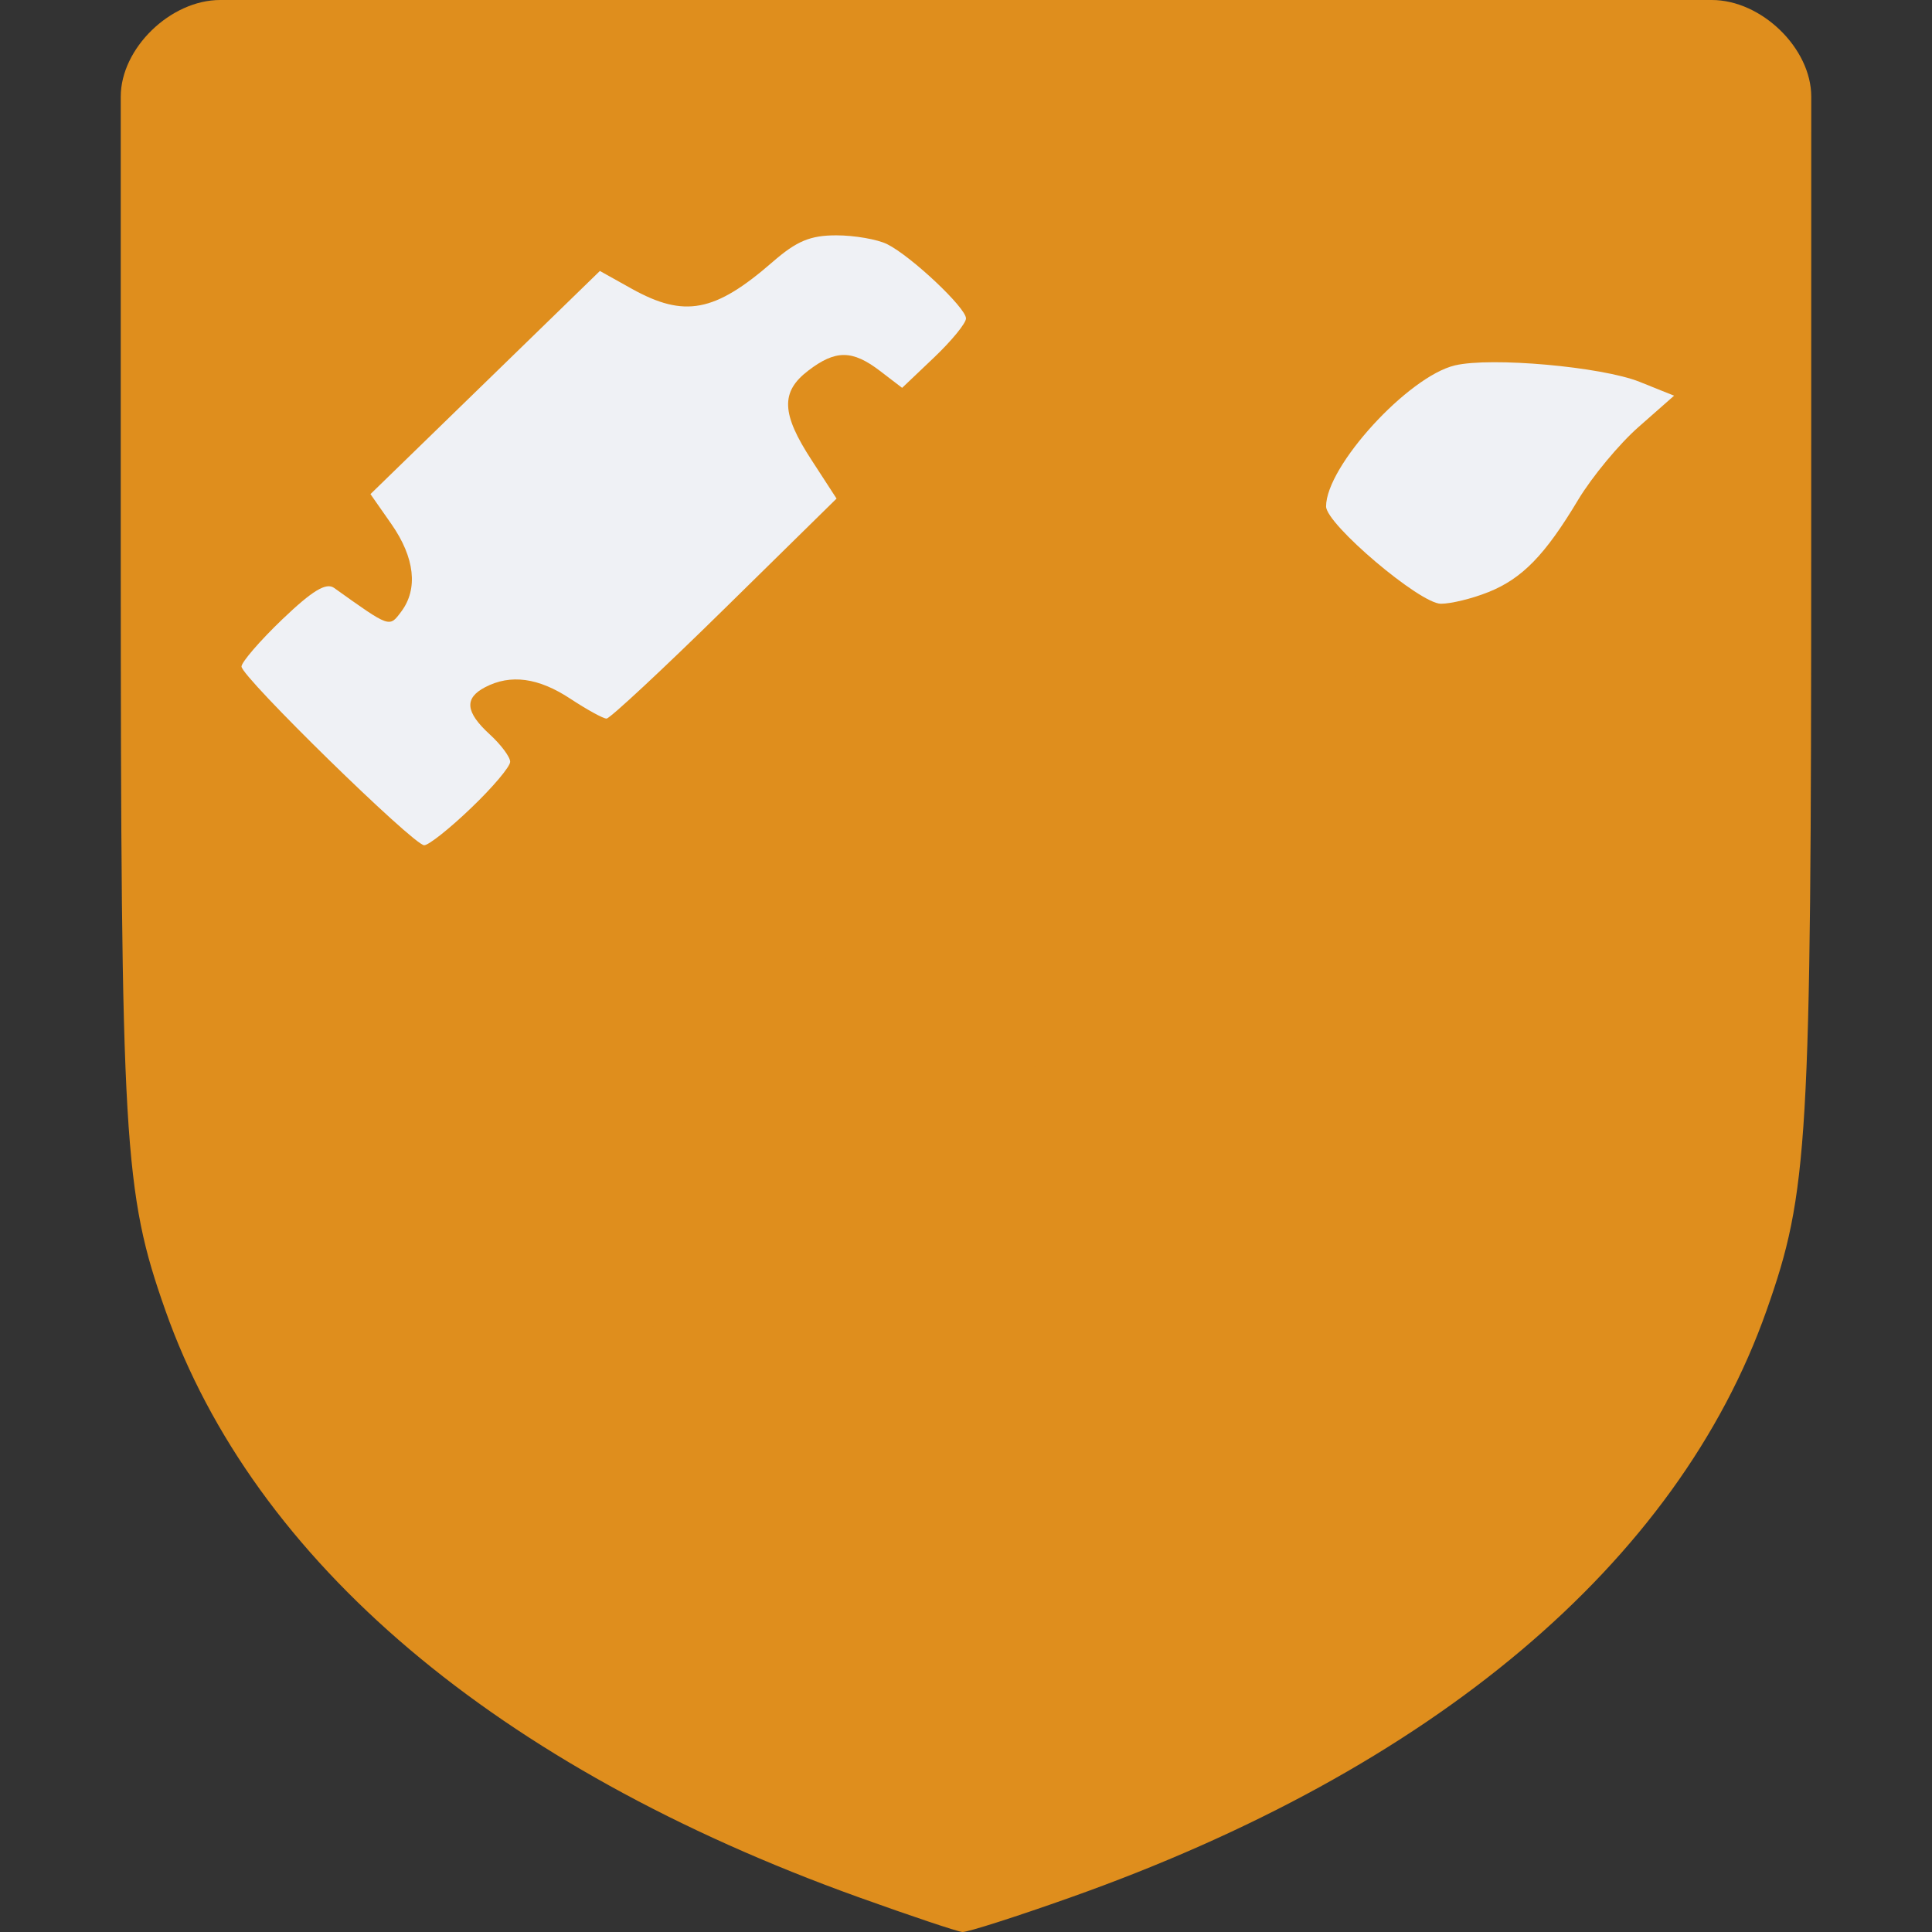 <svg xmlns="http://www.w3.org/2000/svg" width="16" height="16" version="1.1">
 <rect width="100%" height="100%" fill="#333333" stroke="none"/>
 <path style="fill:#df8e1d" d="M 7.108,15.711 C 4.111,14.633 2.104,12.933 1.37,10.853 1.024,9.873 1.001,9.47 1,4.551 L 1,0.8 C 1,0.4 1.412,-6e-8 1.823,2.0000002e-8 H 8 14.177 C 14.588,-6e-8 15,0.4 15,0.8 l -3.32e-4,3.751 c -4.12e-4,4.919 -0.024,5.322 -0.37,6.302 -0.737,2.091 -2.762,3.797 -5.768,4.862 C 8.411,15.875 8.01,16.003 7.97,16 7.93,15.997 7.542,15.867 7.108,15.711 Z"/>
 <path style="fill:none;stroke:#df8e1d;stroke-width:1.623;stroke-linecap:round;stroke-linejoin:round" d="M 5.324,4.4 11.182,10.2"/>
 <path style="fill:#df8e1d" d="M 5.797,10.877 C 6.686,10.574 8.048,9.466 9.488,7.876 10.31,6.968 11.49,5.265 11.693,4.899 L 11.839,4.633 11.503,4.306 C 11.221,4.032 11.138,3.987 10.99,4.023 10.721,4.088 8.849,6.097 7.817,7.02 6.477,8.218 5.787,9.004 5.343,9.838 5.037,10.412 4.948,10.763 5.072,10.908 c 0.113,0.132 0.27,0.125 0.725,-0.03 z"/>
 <path style="fill:#eff1f5" d="M 3.902,6.691 C 4.08,6.521 4.225,6.349 4.225,6.309 c 0,-0.04 -0.076,-0.142 -0.169,-0.227 -0.202,-0.185 -0.213,-0.3 -0.038,-0.391 0.211,-0.11 0.441,-0.079 0.706,0.096 0.137,0.09 0.271,0.164 0.299,0.164 0.028,0 0.468,-0.41 0.978,-0.911 L 6.928,4.129 6.723,3.813 C 6.47,3.426 6.463,3.245 6.694,3.069 6.92,2.896 7.059,2.897 7.288,3.072 L 7.471,3.212 7.735,2.961 C 7.881,2.822 8,2.677 8,2.637 8,2.549 7.547,2.122 7.347,2.022 c -0.081,-0.04 -0.271,-0.073 -0.421,-0.073 -0.216,0 -0.328,0.047 -0.527,0.22 -0.479,0.417 -0.73,0.465 -1.166,0.223 L 4.968,2.244 4.018,3.168 3.068,4.092 3.242,4.341 C 3.435,4.618 3.464,4.877 3.323,5.065 3.223,5.198 3.234,5.202 2.767,4.869 2.701,4.822 2.588,4.89 2.338,5.129 2.152,5.307 2,5.484 2,5.52 2,5.606 3.425,7 3.513,7 3.55,7 3.725,6.861 3.902,6.691 Z"/>
 <path style="fill:#eff1f5" d="M 12.323,4.905 C 12.606,4.792 12.795,4.598 13.071,4.137 13.185,3.948 13.41,3.676 13.571,3.535 L 13.864,3.277 13.578,3.162 C 13.264,3.037 12.349,2.955 12.049,3.026 11.662,3.118 10.982,3.861 10.982,4.194 10.982,4.341 11.759,5 11.933,5 c 0.084,0 0.26,-0.043 0.389,-0.095 z"/>
</svg>
